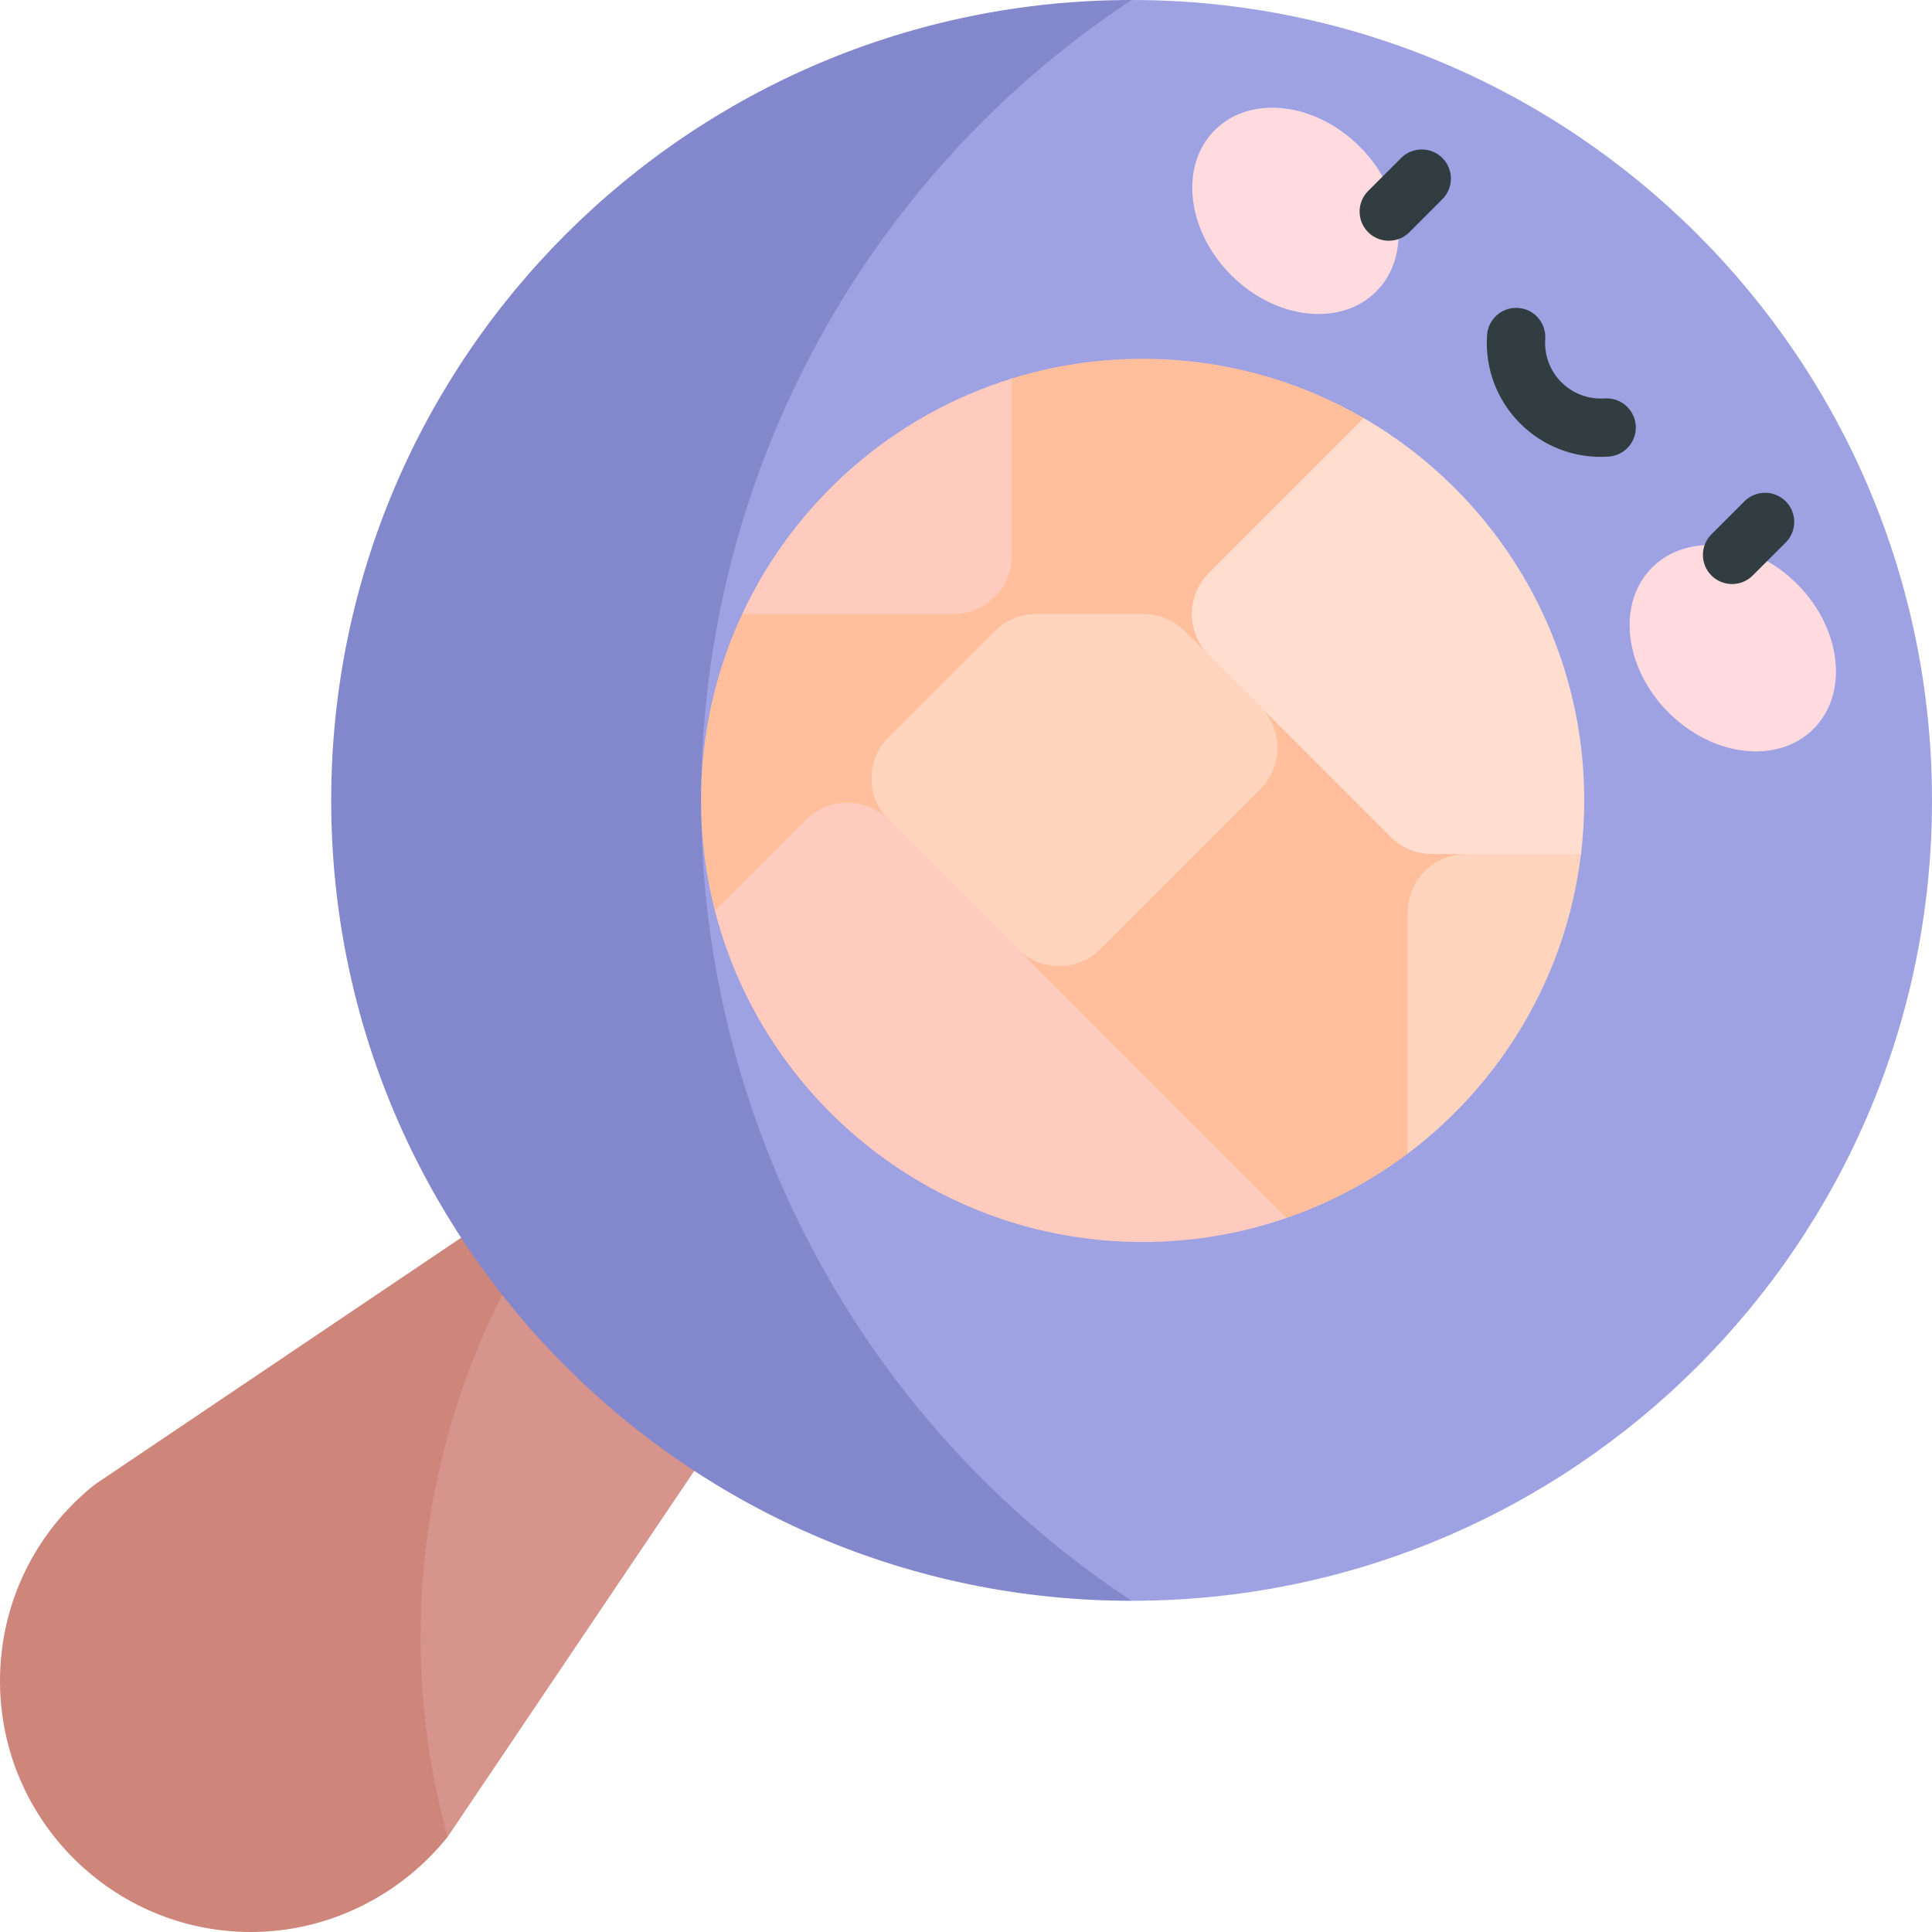<svg width="340" height="340" viewBox="0 0 340 340" fill="none" xmlns="http://www.w3.org/2000/svg">
<g clip-path="url(#clip0)">
<path d="M78.77 323.269L139.299 233.44V200.699H106.558L31.424 275.833L78.77 323.269Z" fill="#D6948C"/>
<path d="M106.558 200.7L16.845 261.145C16.726 261.225 16.61 261.31 16.499 261.4C6.013 269.836 0 282.385 0 295.83C0 320.186 19.815 340.001 44.171 340.001C57.616 340.001 70.335 333.756 78.77 323.27C66.964 280.421 77.487 234.315 106.558 200.7Z" fill="#CE857A"/>
<path d="M199.143 0L170 9.714L92.286 140.857L170 272L199.143 281.714C276.698 281.714 340 218.862 340 140.857C340 62.897 276.745 0 199.143 0V0Z" fill="#9EA2E3"/>
<path d="M123.372 140.857C123.372 84.16 151.834 31.248 199.143 0C121.35 0 58.286 63.064 58.286 140.857C58.286 218.65 121.35 281.714 199.143 281.714C151.834 250.465 123.372 197.554 123.372 140.857Z" fill="#8288CB"/>
<path d="M239.99 73.57C228.548 66.94 215.261 63.143 201.085 63.143C193.066 63.143 185.331 64.359 178.054 66.613L130.616 108.06C125.97 118.025 123.371 129.136 123.371 140.856C123.371 147.568 124.222 154.08 125.822 160.292L226.445 214.335C234.165 211.671 241.333 207.828 247.734 203.016L278.228 150.294L239.99 73.57Z" fill="#FFBF9D"/>
<path d="M247.734 203.017C264.226 190.62 275.623 171.813 278.228 150.295H257.995C252.328 150.295 247.734 154.89 247.734 160.557V203.017Z" fill="#FFD4BD"/>
<path d="M229.044 131.605L244.728 147.289C246.653 149.214 249.263 150.294 251.985 150.294H278.228C278.603 147.201 278.8 144.052 278.8 140.857C278.8 112.112 263.192 87.014 239.99 73.57L212.756 100.804C208.749 104.812 208.749 111.309 212.756 115.316L229.044 131.605Z" fill="#FFDDCF"/>
<path d="M175.048 111.066L156.368 129.746C152.36 133.753 152.36 140.25 156.368 144.258L179.123 167.013C183.131 171.02 189.628 171.02 193.635 167.013L221.788 138.86C225.796 134.852 225.796 128.355 221.788 124.348L208.506 111.065C206.581 109.141 203.971 108.06 201.249 108.06H182.304C179.582 108.06 176.972 109.141 175.048 111.066Z" fill="#FFD4BD"/>
<path d="M141.855 144.258L125.821 160.292C134.451 193.808 164.876 218.571 201.085 218.571C209.965 218.571 218.496 217.077 226.445 214.335L186.379 174.269L156.368 144.258C152.36 140.25 145.863 140.25 141.855 144.258Z" fill="#FFCBBE"/>
<path d="M130.616 108.06H167.792C173.459 108.06 178.053 103.465 178.053 97.798V66.613C157.015 73.133 139.805 88.35 130.616 108.06Z" fill="#FFCBBE"/>
<path d="M213.775 22.909C207.529 29.154 208.824 40.575 216.666 48.417C224.508 56.259 235.929 57.554 242.174 51.309C248.42 45.064 247.125 33.644 239.283 25.801C231.44 17.959 220.02 16.664 213.775 22.909Z" fill="#FFDBE0"/>
<path d="M316.251 102.77C308.409 94.928 296.989 93.633 290.743 99.878C284.498 106.123 285.793 117.544 293.635 125.386C301.477 133.229 312.898 134.523 319.143 128.278C325.388 122.033 324.094 110.612 316.251 102.77Z" fill="#FFDBE0"/>
<path d="M246.576 27.803L240.771 33.607C238.768 35.612 238.768 38.86 240.771 40.864C242.776 42.867 246.024 42.867 248.028 40.864L253.832 35.059C255.836 33.055 255.836 29.806 253.832 27.803C251.828 25.8 248.58 25.8 246.576 27.803Z" fill="#313D40"/>
<path d="M314.25 88.22C312.245 86.217 308.997 86.217 306.993 88.22L301.189 94.025C299.185 96.029 299.185 99.277 301.189 101.281C303.194 103.285 306.441 103.284 308.445 101.281L314.25 95.476C316.254 93.473 316.254 90.225 314.25 88.22Z" fill="#313D40"/>
<path d="M282.394 70.117C276.407 70.513 271.53 65.577 271.935 59.659C272.129 56.831 269.994 54.382 267.168 54.189C264.347 54.001 261.891 56.129 261.698 58.956C260.866 71.087 270.915 81.185 283.096 80.355C285.923 80.161 288.058 77.712 287.864 74.885C287.67 72.058 285.227 69.928 282.394 70.117Z" fill="#313D40"/>
</g>
<defs>
<clipPath id="clip0">
<rect width="340" height="340" fill="white"/>
</clipPath>
</defs>
</svg>
